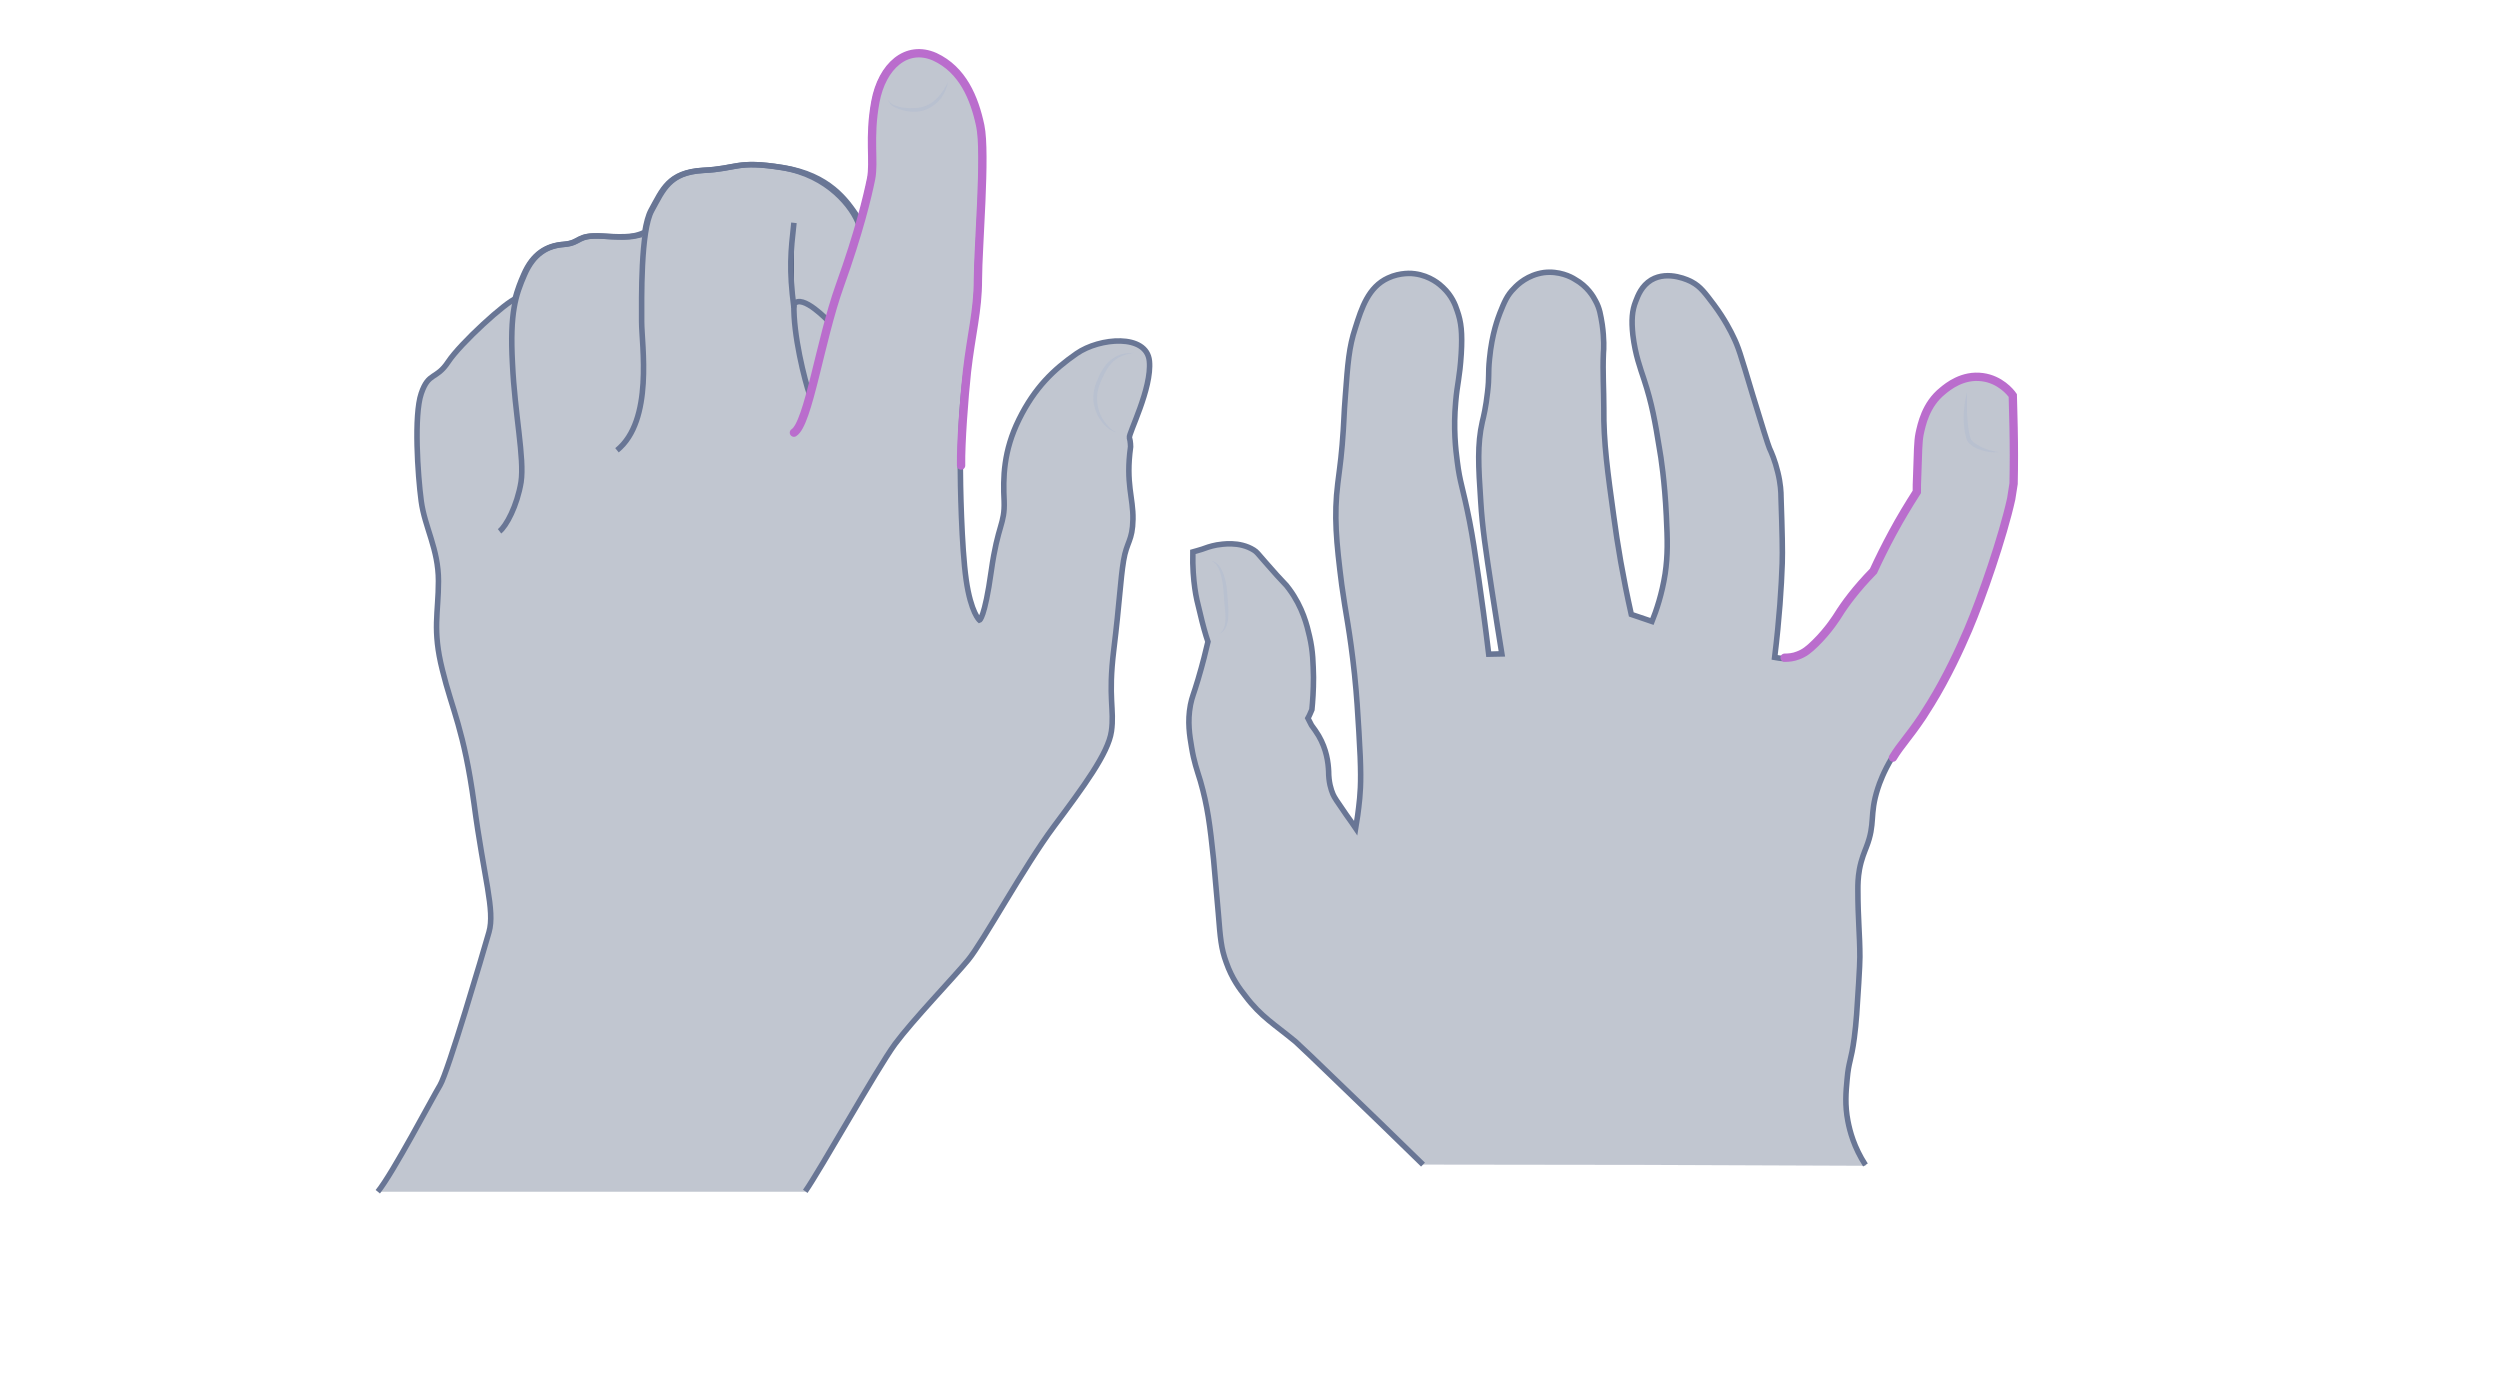 <svg width="900" height="500" viewBox="0 0 900 500" fill="none" xmlns="http://www.w3.org/2000/svg">
<path opacity="0.33" d="M512.283 419.258C501.388 408.582 492.069 399.592 484.471 392.287C473.432 381.611 467.841 376.273 466.407 375.009C458.952 368.828 453.934 366.018 448.343 358.573C446.336 356.045 443.469 352.252 441.462 346.493C439.598 341.435 439.311 337.783 438.594 328.793C437.734 318.819 437.304 313.762 436.874 309.267C435.584 297.046 434.724 290.162 432.143 281.172C430.853 276.958 429.849 274.289 428.989 269.091C428.272 264.877 427.412 259.82 428.559 253.779C429.132 250.83 429.706 249.987 431.283 244.649C433.003 238.889 434.15 234.113 434.867 231.023C434.007 228.494 433.003 224.982 432 220.628C431.139 217.256 430.566 214.868 430.136 211.778C429.706 208.687 429.276 204.192 429.419 198.714C430.566 198.433 431.569 198.011 432.716 197.73C433.863 197.309 435.727 196.606 438.021 196.185C439.885 195.904 446.193 194.78 451.354 198.011C452.501 198.714 452.787 199.275 455.511 202.366C462.679 210.654 462.536 209.811 464.113 212.059C468.988 218.661 470.564 225.263 471.425 229.056C472.715 234.535 472.715 238.889 472.858 243.806C472.858 248.582 472.572 252.515 472.285 255.465C471.855 256.449 471.425 257.572 470.851 258.556C471.281 259.398 471.711 260.241 472.141 261.084C473.002 262.208 473.862 263.472 474.722 264.877C477.589 269.794 478.163 274.57 478.306 277.66C478.306 281.593 479.166 284.262 479.883 285.948C480.457 287.212 481.03 288.055 484.614 293.253C486.048 295.219 487.195 296.905 488.055 298.169C488.485 295.641 489.058 291.848 489.489 287.353C489.919 282.717 490.062 277.098 489.202 263.472C488.772 256.589 488.485 250.97 487.625 242.682C485.904 226.668 484.471 221.189 483.037 210.654C481.03 194.921 480.17 185.649 481.604 173.99C481.89 171.181 482.607 167.107 483.181 160.224C483.897 151.795 483.754 149.407 484.327 142.524C485.188 130.864 485.618 124.965 487.912 118.081C490.205 110.777 492.643 103.332 499.667 100.101C504.112 97.993 508.556 98.415 509.273 98.555C514.864 99.258 518.448 102.489 519.452 103.472C522.606 106.422 523.896 109.653 524.613 111.9C526.046 115.974 526.476 119.767 526.046 127.353C525.473 136.343 524.613 137.888 524.039 144.771C523.179 154.324 524.039 161.769 524.613 166.124C525.616 174.131 526.476 174.692 529.057 187.757C530.204 193.656 530.921 198.573 532.354 208.406C533.358 215.43 534.648 224.561 535.938 235.518C537.515 235.518 539.092 235.377 540.669 235.377C539.809 229.899 538.519 222.173 537.085 212.621C534.792 197.59 533.645 190.004 533.071 180.592C532.211 167.809 531.781 159.943 533.645 151.795C534.075 150.109 534.935 146.457 535.508 141.26C536.225 135.36 535.652 134.798 536.225 129.179C537.085 120.048 539.379 114.289 539.953 112.743C541.53 108.81 542.533 106.281 545.114 103.753C546.404 102.348 549.988 98.977 555.723 98.134C561.314 97.432 565.615 99.679 566.905 100.522C571.493 103.051 573.643 106.843 574.36 108.248C575.937 111.058 576.224 113.446 576.797 116.817C577.514 121.874 577.371 125.807 577.227 127.212C576.941 133.814 577.371 140.417 577.371 146.879C577.227 159.24 578.804 170.338 580.955 185.93C582.245 195.764 584.252 207.704 587.263 221.189C589.7 222.032 592.28 222.875 594.718 223.718C596.295 219.785 598.302 213.885 599.449 206.58C600.452 199.697 600.309 194.499 599.879 185.649C599.305 173.288 597.872 164.016 597.442 161.769C595.865 151.936 594.718 145.333 591.85 136.624C590.56 132.691 588.696 127.774 587.836 120.61C587.263 115.272 587.549 111.76 588.84 108.529C589.7 106.281 590.99 102.91 594.431 100.803C600.596 97.151 608.337 101.084 609.054 101.505C612.208 103.191 613.785 105.439 617.082 109.793C620.953 114.991 623.247 119.627 623.964 121.172C625.828 124.965 626.401 126.931 630.989 142.243C634.573 154.043 636.437 159.943 637.01 161.347C637.727 162.893 639.017 165.843 640.021 170.057C641.024 174.131 641.168 177.221 641.168 179.047C641.598 191.83 641.741 198.292 641.598 202.787C641.311 211.216 640.594 222.594 638.874 236.642C639.734 236.782 640.881 237.063 642.314 237.063C643.748 237.063 645.468 236.923 647.189 236.22C649.483 235.377 651.06 234.113 653.353 231.865C658.371 226.949 661.238 222.173 661.525 221.751C663.962 217.818 667.977 212.34 674.285 205.878C676.292 201.523 678.586 196.887 681.166 192.111C684.033 186.773 687.044 181.857 689.911 177.361C689.911 175.957 689.911 173.85 690.055 171.181C690.341 163.174 690.341 159.24 690.915 156.431C691.632 153.2 693.065 145.895 699.23 140.979C701.094 139.433 706.398 135.079 713.566 136.062C719.874 136.905 723.602 141.4 724.462 142.664C724.605 146.457 724.605 150.39 724.749 154.324C724.892 161.066 724.892 167.809 724.749 174.412C724.462 176.238 724.175 178.064 723.889 179.89C720.878 193.516 713.423 215.149 708.405 226.949C705.538 233.692 700.664 244.227 694.929 253.499C693.209 256.168 691.918 258.275 691.918 258.275C686.614 266.141 684.32 268.108 681.309 273.024C678.299 277.941 676.722 282.296 676.148 284.122C672.994 293.815 675.432 296.624 671.991 305.334C671.417 306.879 670.27 309.407 669.554 313.2C668.98 316.431 668.98 318.819 668.98 320.364C668.98 331.181 669.697 336.659 669.697 344.807C669.697 346.633 669.554 349.162 669.267 354.219C668.693 363.63 668.407 368.407 667.69 373.885C666.543 382.454 665.683 382.173 665.109 388.775C664.679 393.411 664.249 398.047 665.396 403.947C666.113 407.599 667.546 413.218 671.704 419.68C618.229 419.399 565.328 419.258 512.283 419.258Z" fill="#445272"/>
<path d="M512.283 419.258C501.388 408.582 492.069 399.592 484.471 392.287C473.432 381.611 467.841 376.273 466.407 375.009C458.952 368.828 453.934 366.018 448.343 358.573C446.336 356.045 443.469 352.252 441.462 346.493C439.598 341.435 439.311 337.783 438.594 328.793C437.734 318.819 437.304 313.762 436.874 309.267C435.584 297.046 434.724 290.162 432.143 281.172C430.853 276.958 429.849 274.289 428.989 269.091C428.272 264.877 427.412 259.82 428.559 253.779C429.132 250.83 429.706 249.987 431.283 244.649C433.003 238.889 434.15 234.113 434.867 231.023C434.007 228.494 433.003 224.982 432 220.628C431.139 217.256 430.566 214.868 430.136 211.778C429.706 208.687 429.276 204.192 429.419 198.714C430.566 198.433 431.569 198.011 432.716 197.73C433.863 197.309 435.727 196.606 438.021 196.185C439.885 195.904 446.193 194.78 451.354 198.011C452.501 198.714 452.787 199.275 455.511 202.366C462.679 210.654 462.536 209.811 464.113 212.059C468.988 218.661 470.564 225.263 471.425 229.056C472.715 234.535 472.715 238.889 472.858 243.806C472.858 248.582 472.572 252.515 472.285 255.465C471.855 256.449 471.425 257.572 470.851 258.556C471.281 259.398 471.711 260.241 472.141 261.084C473.002 262.208 473.862 263.472 474.722 264.877C477.589 269.794 478.163 274.57 478.306 277.66C478.306 281.593 479.166 284.262 479.883 285.948C480.457 287.212 481.03 288.055 484.614 293.253C486.048 295.219 487.195 296.905 488.055 298.169C488.485 295.641 489.058 291.848 489.489 287.353C489.919 282.717 490.062 277.098 489.202 263.472C488.772 256.589 488.485 250.97 487.625 242.682C485.904 226.668 484.471 221.189 483.037 210.654C481.03 194.921 480.17 185.649 481.604 173.99C481.89 171.181 482.607 167.107 483.181 160.224C483.897 151.795 483.754 149.407 484.327 142.524C485.188 130.864 485.618 124.965 487.912 118.081C490.205 110.777 492.643 103.332 499.667 100.101C504.112 97.993 508.556 98.415 509.273 98.555C514.864 99.258 518.448 102.489 519.452 103.472C522.606 106.422 523.896 109.653 524.613 111.9C526.046 115.974 526.476 119.767 526.046 127.353C525.473 136.343 524.613 137.888 524.039 144.771C523.179 154.324 524.039 161.769 524.613 166.124C525.616 174.131 526.476 174.692 529.057 187.757C530.204 193.656 530.921 198.573 532.354 208.406C533.358 215.43 534.648 224.561 535.938 235.518C537.515 235.518 539.092 235.377 540.669 235.377C539.809 229.899 538.519 222.173 537.085 212.621C534.792 197.59 533.645 190.004 533.071 180.592C532.211 167.809 531.781 159.943 533.645 151.795C534.075 150.109 534.935 146.457 535.508 141.26C536.225 135.36 535.652 134.798 536.225 129.179C537.085 120.048 539.379 114.289 539.953 112.743C541.53 108.81 542.533 106.281 545.114 103.753C546.404 102.348 549.988 98.977 555.723 98.134C561.314 97.432 565.615 99.679 566.905 100.522C571.493 103.051 573.643 106.843 574.36 108.248C575.937 111.058 576.224 113.446 576.797 116.817C577.514 121.874 577.371 125.807 577.227 127.212C576.941 133.814 577.371 140.417 577.371 146.879C577.227 159.24 578.804 170.338 580.955 185.93C582.245 195.764 584.252 207.704 587.263 221.189C589.7 222.032 592.28 222.875 594.718 223.718C596.295 219.785 598.302 213.885 599.449 206.58C600.452 199.697 600.309 194.499 599.879 185.649C599.305 173.288 597.872 164.016 597.442 161.769C595.865 151.936 594.718 145.333 591.85 136.624C590.56 132.691 588.696 127.774 587.836 120.61C587.263 115.272 587.549 111.76 588.84 108.529C589.7 106.281 590.99 102.91 594.431 100.803C600.596 97.151 608.337 101.084 609.054 101.505C612.208 103.191 613.785 105.439 617.082 109.793C620.953 114.991 623.247 119.627 623.964 121.172C625.828 124.965 626.401 126.931 630.989 142.243C634.573 154.043 636.436 159.943 637.01 161.347C637.727 162.893 639.017 165.843 640.021 170.057C641.024 174.131 641.168 177.221 641.168 179.047C641.598 191.83 641.741 198.292 641.598 202.787C641.311 211.216 640.594 222.594 638.874 236.642C639.734 236.782 640.881 237.063 642.314 237.063" stroke="#697695" stroke-width="2" stroke-miterlimit="10"/>
<path d="M681.167 272.744C678.156 277.661 676.579 282.015 676.006 283.842C672.852 293.534 675.289 296.344 671.848 305.053C671.275 306.598 670.128 309.127 669.411 312.92C668.838 316.151 668.838 318.539 668.838 320.084C668.838 330.901 669.554 336.379 669.554 344.527C669.554 346.353 669.411 348.881 669.124 353.938C668.551 363.35 668.264 368.126 667.547 373.605C666.4 382.174 665.54 381.893 664.967 388.495C664.537 393.131 664.107 397.766 665.254 403.666C665.97 407.319 667.404 412.937 671.562 419.399" stroke="#697695" stroke-width="2" stroke-miterlimit="10"/>
<path d="M642.458 236.783C643.892 236.783 645.612 236.642 647.332 235.94C649.626 235.097 651.203 233.833 653.497 231.585C658.515 226.669 661.382 221.892 661.669 221.471C664.106 217.538 668.12 212.059 674.428 205.597C676.435 201.243 678.729 196.607 681.31 191.831C684.177 186.493 687.188 181.576 690.055 177.081C690.055 175.676 690.055 173.569 690.198 170.9C690.485 162.893 690.485 158.96 691.058 156.15C691.775 152.92 693.209 145.615 699.373 140.698C701.237 139.153 706.542 134.798 713.71 135.782C720.018 136.625 723.745 141.12 724.606 142.384C724.749 146.177 724.749 150.11 724.892 154.043C725.036 160.786 725.036 167.529 724.892 174.131C724.606 175.957 724.319 177.783 724.032 179.61C721.021 193.236 713.567 214.869 708.549 226.669C705.681 233.411 700.807 243.947 695.073 253.218C693.352 255.887 692.062 257.994 692.062 257.994C686.757 265.861 684.464 267.828 681.453 272.744" stroke="#BA6DCD" stroke-width="3" stroke-miterlimit="10" stroke-linecap="round"/>
<g opacity="0.5">
<path d="M708.119 141.119C708.119 143.507 708.119 146.036 708.119 148.424C708.262 150.812 708.405 153.2 708.835 155.588C708.979 156.15 709.122 156.712 709.266 157.274C709.409 157.836 709.552 158.257 709.982 158.678C710.699 159.521 711.703 160.083 712.706 160.645C714.857 161.769 717.151 162.471 719.588 162.752C717.151 163.033 714.57 162.612 712.133 161.628C710.986 161.207 709.839 160.505 708.835 159.521C708.405 159.1 707.975 158.257 707.832 157.695C707.689 157.133 707.545 156.431 707.402 155.869C706.972 153.481 706.828 150.952 706.972 148.564C707.115 145.895 707.545 143.367 708.119 141.119Z" fill="#B1BBD0"/>
</g>
<g opacity="0.5">
<path d="M439.024 228.214C440.027 227.371 440.601 226.388 440.887 225.264C441.174 224.14 441.174 223.016 441.174 221.893C441.174 220.769 441.031 219.505 440.887 218.381L440.6 214.869C440.457 212.481 440.314 210.093 439.74 207.845C439.454 206.721 439.167 205.598 438.593 204.474C438.163 203.491 437.447 202.507 436.156 201.945C437.447 202.086 438.45 203.069 439.167 204.052C439.884 205.176 440.314 206.3 440.744 207.424C441.461 209.812 441.747 212.2 441.891 214.588C442.034 216.976 442.321 219.364 442.178 221.893C442.178 223.157 441.891 224.421 441.461 225.545C441.031 226.669 440.17 227.652 439.024 228.214Z" fill="#B1BBD0"/>
</g>
<path opacity="0.33" d="M185.89 107.415C182.226 108.543 165.737 123.622 161.368 130.246C156.999 136.87 154.321 133.77 151.644 141.662C148.966 149.554 150.375 170.976 151.644 180.419C152.912 189.861 157.845 197.613 157.845 209.169C157.845 220.726 155.59 226.645 159.254 241.161C162.777 255.677 167.005 262.583 170.67 289.36C174.193 316.138 178.28 327.694 176.025 335.587C173.77 343.479 161.227 386.041 158.408 390.692C155.59 395.342 141.496 422.261 136 429.026H290.04C295.396 421.415 315.831 384.913 322.314 376.035C328.797 367.297 343.313 352.217 348.669 345.734C354.024 339.251 368.822 312.051 379.533 297.675C390.244 283.3 399.123 271.321 400.251 263.429C401.378 255.536 398.982 251.449 401.096 234.114C403.21 216.78 403.492 208.887 404.619 201.982C405.747 195.076 407.861 194.935 408.002 187.043C408.143 179.291 405.324 174.218 407.156 160.97C407.156 160.97 407.156 159.138 406.733 157.728C406.311 156.319 414.908 139.971 413.921 130.105C412.935 120.24 396.023 121.649 387.707 127.428C379.392 133.206 372.628 139.689 366.99 151.105C361.353 162.52 361.212 172.104 361.635 180.56C361.917 189.016 359.38 188.734 356.984 205.787C354.588 222.84 352.756 223.403 352.756 223.403C352.756 223.403 349.655 220.726 347.964 208.887C346.273 197.049 345.85 174.077 345.85 167.594C345.85 161.111 346.132 147.299 347.964 133.77C349.796 120.24 351.91 111.784 351.91 100.65C351.91 89.376 354.87 55.129 352.756 45.263C350.642 35.398 346.555 25.11 336.408 20.459C326.401 15.808 317.241 23.982 314.986 36.807C312.731 49.632 314.704 58.37 313.435 64.571C312.731 67.954 311.603 73.45 309.348 81.061C307.234 74.859 298.356 63.162 281.725 60.484C265.095 57.806 265.518 60.907 253.116 61.471C240.714 62.175 238.6 68.517 234.513 75.846C233.526 77.678 232.821 80.356 232.258 83.738C229.016 85.288 226.479 85.711 216.896 85.148C207.312 84.584 209.426 87.543 203.084 88.107C196.883 88.53 191.951 91.49 188.709 98.959C187.723 101.637 186.595 104.315 185.89 107.415Z" fill="#445272"/>
<path d="M289.899 428.885C295.254 421.275 315.689 384.773 322.172 375.894C328.655 367.156 343.172 352.076 348.527 345.593C353.882 339.11 368.68 311.91 379.391 297.535C390.102 283.16 398.981 271.18 400.109 263.288C401.236 255.396 398.84 251.309 400.954 233.974C403.068 216.639 403.35 208.747 404.478 201.841C405.605 194.935 407.719 194.794 407.86 186.902C408.001 179.151 405.182 174.077 407.014 160.829C407.014 160.829 407.014 158.997 406.592 157.588C406.169 156.178 414.766 139.83 413.779 129.965C412.793 120.099 395.881 121.509 387.566 127.287C379.251 133.065 372.486 139.548 366.848 150.964C361.211 162.38 361.07 171.963 361.493 180.419C361.775 188.875 359.238 188.593 356.842 205.646C354.446 222.699 352.614 223.263 352.614 223.263C352.614 223.263 349.514 220.585 347.822 208.747C346.131 196.908 345.708 173.936 345.708 167.453C345.708 160.97 345.99 147.159 347.822 133.629C349.654 120.099 351.768 111.643 351.768 100.51C351.768 89.235 354.728 54.988 352.614 45.123C350.5 35.257 346.413 24.969 336.266 20.318C326.259 15.668 317.099 23.842 314.844 36.667C312.589 49.492 314.562 58.23 313.294 64.431C312.589 67.813 311.461 73.309 309.207 80.92C307.093 74.719 298.214 63.021 281.584 60.344C264.953 57.666 265.376 60.766 252.974 61.33C240.572 62.035 238.458 68.377 234.371 75.705C233.384 77.537 232.68 80.215 232.116 83.598C228.874 85.148 226.338 85.571 216.754 85.007C207.171 84.443 209.285 87.403 202.943 87.967C196.741 88.389 191.809 91.349 188.567 98.819C187.299 101.637 186.312 104.315 185.467 107.415" stroke="#697695" stroke-width="2" stroke-miterlimit="10"/>
<path d="M185.89 107.416C182.226 108.543 165.737 123.623 161.368 130.247C156.999 136.871 154.321 133.771 151.644 141.663C148.966 149.555 150.375 170.977 151.644 180.42C152.912 189.862 157.845 197.614 157.845 209.17C157.845 220.727 155.59 226.646 159.254 241.162C162.777 255.678 167.005 262.584 170.67 289.361C174.193 316.139 178.28 327.695 176.025 335.588C173.77 343.48 161.227 386.042 158.408 390.693C155.59 395.343 141.496 422.262 136 429.027" stroke="#697695" stroke-width="2" stroke-miterlimit="10"/>
<path d="M291.591 142.508C289.618 136.73 285.531 120.522 285.813 109.53C288.772 105.443 298.497 115.872 298.497 115.872L291.591 142.508Z" stroke="#697695" stroke-width="2" stroke-miterlimit="10"/>
<path d="M308.644 77.961C304.838 72.324 298.637 63.022 281.866 60.344C265.095 57.666 265.659 60.767 253.257 61.331C240.855 62.035 238.741 68.377 234.653 75.706C230.566 83.035 230.989 107.698 230.989 115.872C230.989 124.046 235.358 151.387 222.11 162.098" stroke="#697695" stroke-width="2" stroke-miterlimit="10"/>
<path d="M230.989 84.443C227.748 85.148 226.62 85.712 217.037 85.007C207.453 84.443 209.567 87.403 203.225 87.967C197.024 88.389 192.091 91.349 188.85 98.819C185.608 106.288 183.494 112.489 184.481 130.811C185.326 149.132 188.85 164.916 187.581 173.513C186.172 182.11 182.226 189.439 179.83 191.271" stroke="#697695" stroke-width="2" stroke-miterlimit="10"/>
<g opacity="0.5">
<path d="M408.566 127.006C405.325 127.429 402.083 128.415 399.969 130.952C398.983 132.079 398.137 133.489 397.433 134.898C396.728 136.307 396.023 137.858 395.601 139.267C394.614 142.227 394.755 145.609 395.882 148.569C396.446 150.119 397.292 151.387 398.278 152.656C399.265 153.924 400.533 155.052 401.943 155.756C398.701 154.77 396.305 151.951 394.896 148.991C394.191 147.441 393.768 145.75 393.627 144.059C393.487 142.368 393.768 140.676 394.191 138.985C394.755 137.294 395.46 135.885 396.164 134.334C397.01 132.925 397.855 131.375 399.124 130.247C400.392 129.12 401.802 128.133 403.493 127.57C405.184 127.147 406.875 127.006 408.566 127.006Z" fill="#B1BBD0"/>
</g>
<path d="M285.812 155.756C291.027 152.515 295.255 122.637 302.302 102.906C309.348 83.316 312.308 70.632 313.576 64.431C314.845 58.23 312.731 49.633 315.127 36.667C317.523 23.701 326.401 15.95 336.549 20.46C346.555 25.111 350.783 35.258 352.897 45.264C355.011 55.13 352.051 89.517 352.051 100.651C352.051 111.926 349.655 120.241 348.105 133.77C347.119 143.072 345.85 159.561 345.991 167.594" stroke="#BA6DCD" stroke-width="3" stroke-miterlimit="10" stroke-linecap="round"/>
<g opacity="0.5">
<path d="M319.778 35.822C320.201 36.95 321.188 37.655 322.174 37.937C323.161 38.359 324.288 38.641 325.416 38.782C326.543 38.923 327.671 38.923 328.798 38.923C329.926 38.923 331.053 38.782 332.04 38.5C334.154 37.937 335.986 36.809 337.536 35.118C339.086 33.568 340.214 31.595 341.341 29.48C340.777 31.735 339.932 33.99 338.382 35.822C336.831 37.655 334.717 39.064 332.462 39.769C330.066 40.473 327.671 40.332 325.275 39.769C324.147 39.487 323.02 39.064 321.892 38.5C320.765 37.937 319.919 36.95 319.778 35.822Z" fill="#B1BBD0"/>
</g>
<path d="M285.814 110.797C283.982 96.845 284.686 90.503 285.814 80.215Z" fill="#445272"/>
<path d="M285.814 110.797C283.982 96.845 284.686 90.503 285.814 80.215" stroke="#697695" stroke-width="2" stroke-miterlimit="10"/>
</svg>
